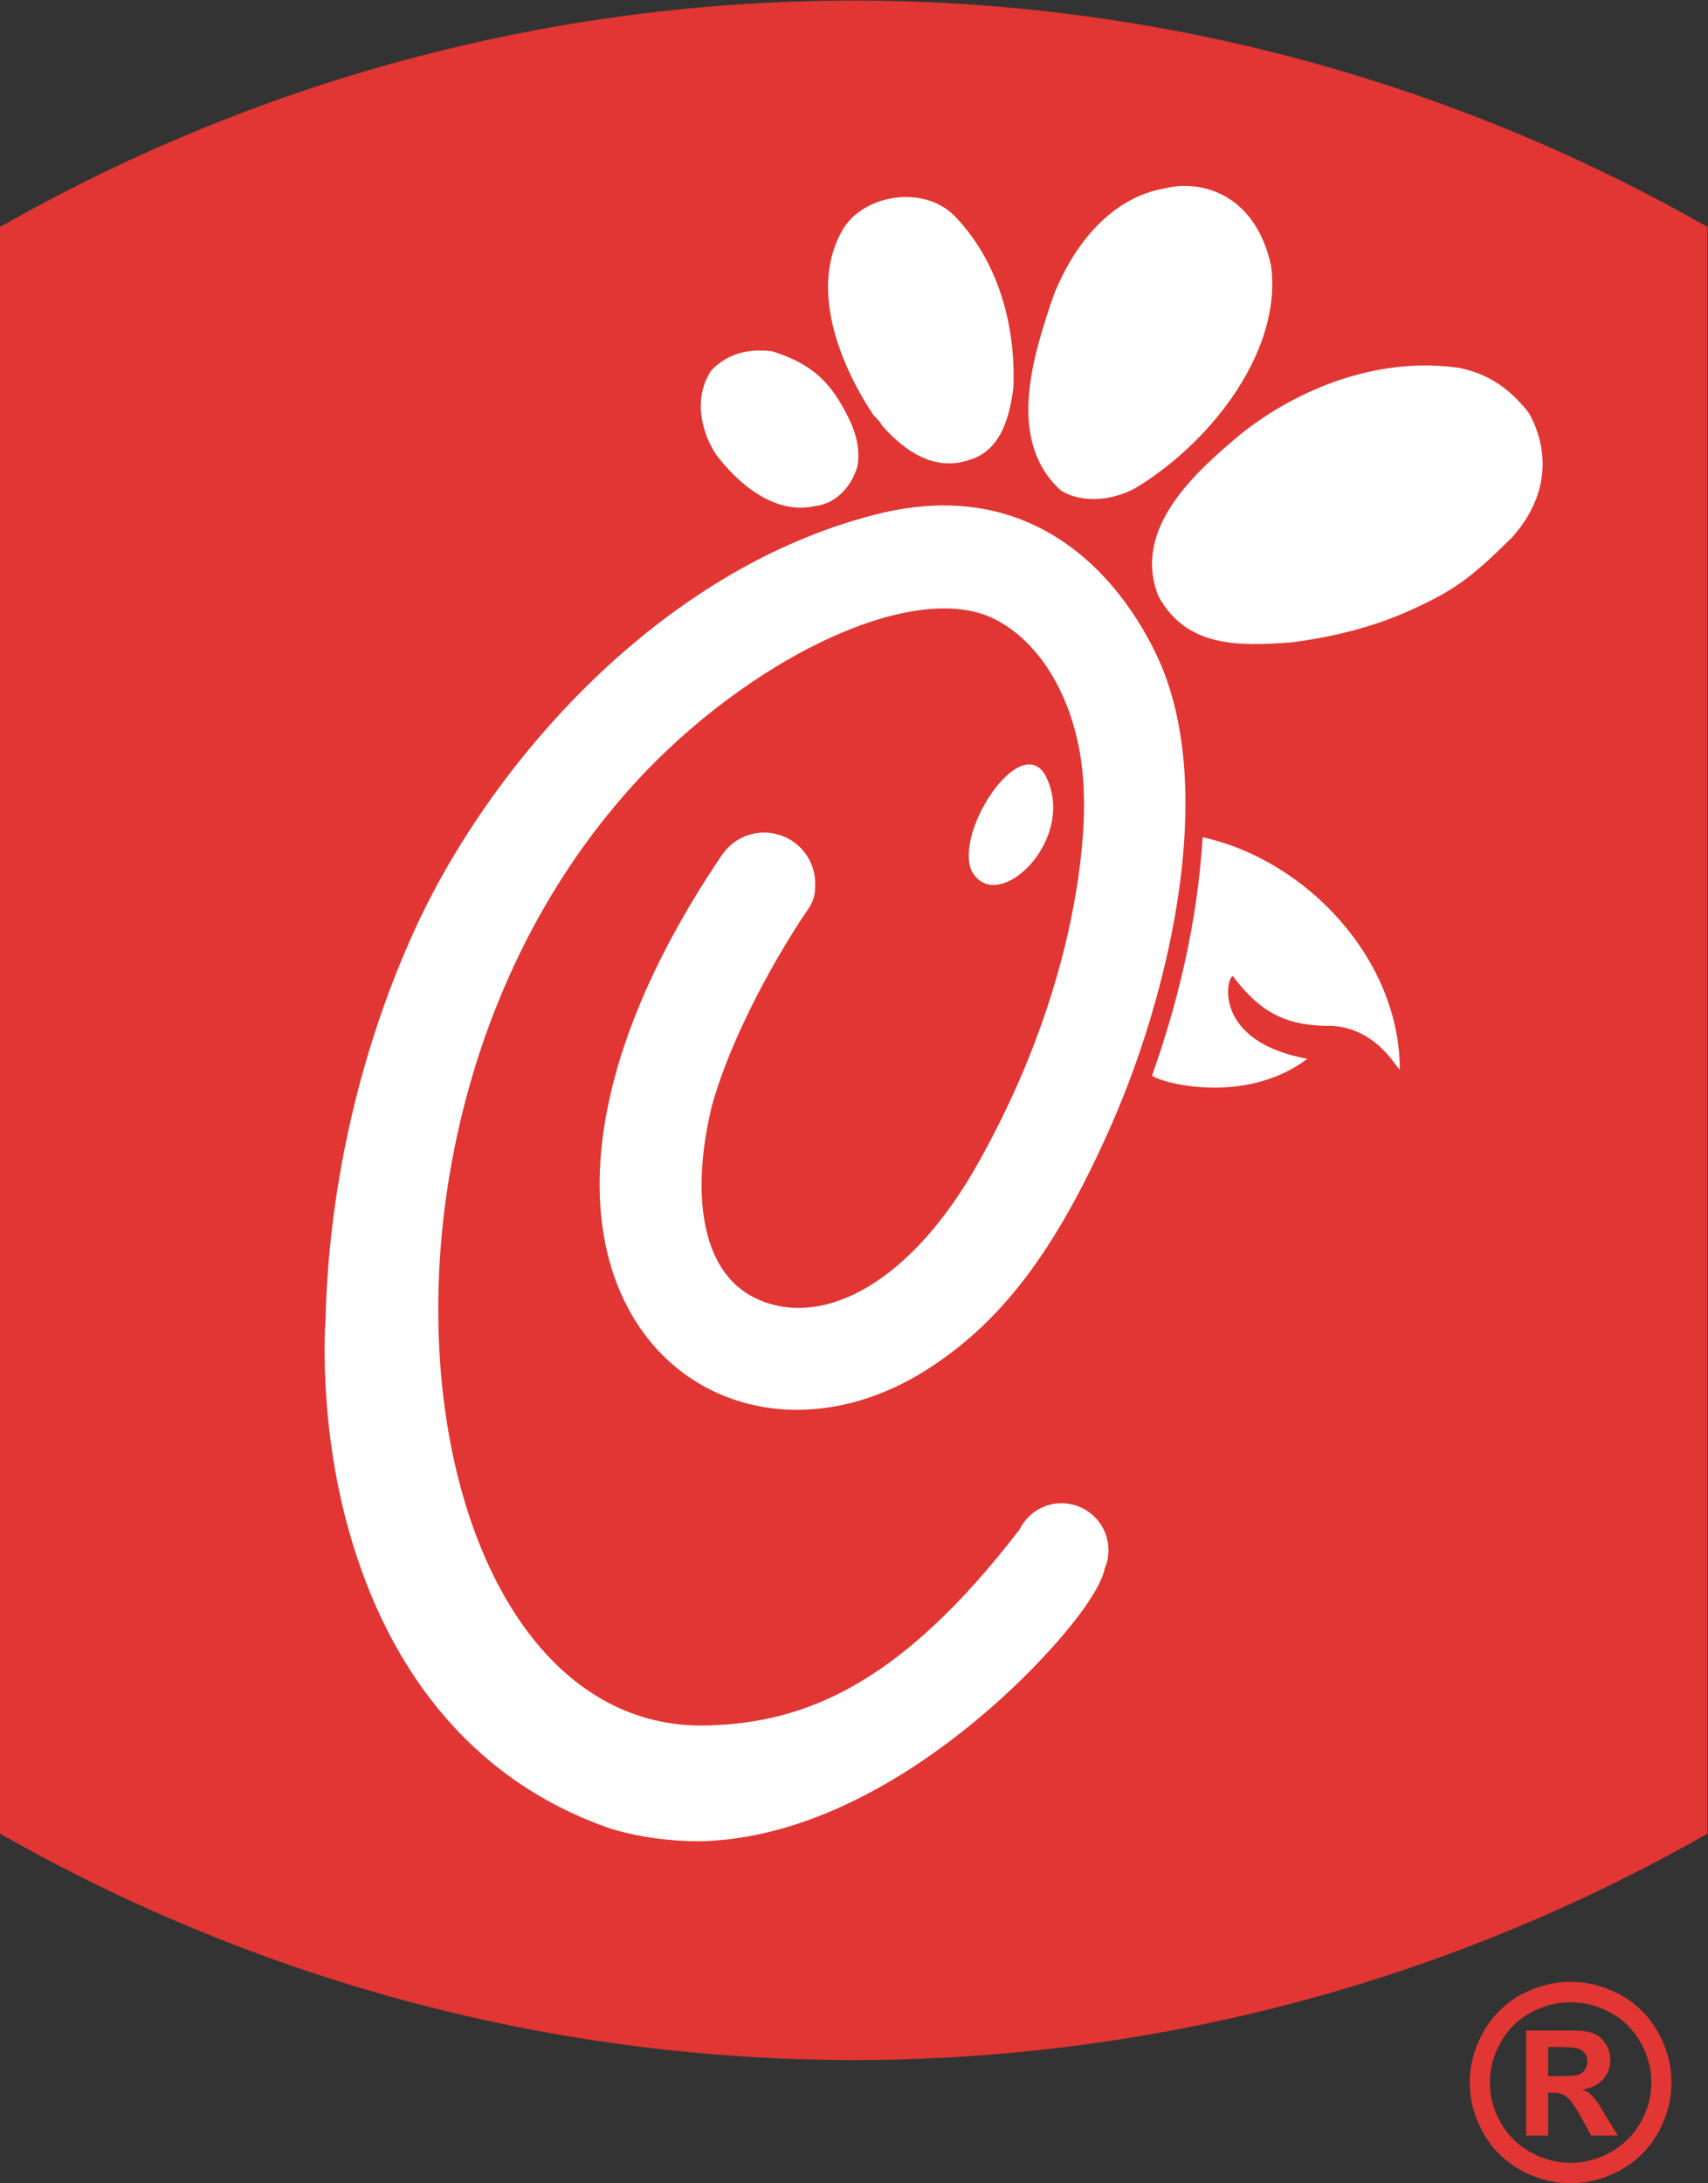 <?xml version="1.0" encoding="UTF-8" standalone="no"?>
<svg
   xmlns:dc="http://purl.org/dc/elements/1.1/"
   xmlns:cc="http://creativecommons.org/ns#"
   xmlns:rdf="http://www.w3.org/1999/02/22-rdf-syntax-ns#"
   xmlns:svg="http://www.w3.org/2000/svg"
   xmlns="http://www.w3.org/2000/svg"
   viewBox="0 0 224 286.213"
   height="286.213"
   width="224"
   xml:space="preserve"
   version="1.1"
   id="svg2"><rect x="0" y="0" width="224" height="286.213" fill="#333333" stroke="none"/><defs
     id="defs6" /><g
     transform="matrix(1.333,0,0,-1.333,0,286.213)"
     id="g10"><g
       transform="scale(0.1)"
       id="g12"><path
         id="path14"
         style="fill:#e13633;fill-opacity:1;fill-rule:nonzero;stroke:none"
         d="m 1545.25,198.059 c 17.02,0 33.3,-4.239 48.94,-12.735 15.61,-8.496 27.93,-20.664 36.85,-36.504 8.93,-15.882 13.42,-32.472 13.42,-49.785 0,-17.258 -4.4,-33.703 -13.16,-49.336 C 1622.54,34.055 1610.34,21.855 1594.67,13.125 1578.98,4.367 1562.5,0 1545.25,0 c -17.29,0 -33.75,4.367 -49.43,13.125 -15.66,8.73 -27.87,20.93 -36.66,36.574 -8.73,15.633 -13.12,32.078 -13.12,49.336 0,17.313 4.45,33.903 13.42,49.785 8.91,15.84 21.2,28.008 36.84,36.504 15.61,8.496 31.93,12.735 48.95,12.735 z m -0.07,-20.09 c -13.6,0 -26.63,-3.379 -39.13,-10.137 -12.48,-6.73 -22.31,-16.414 -29.49,-29.062 -7.17,-12.629 -10.76,-25.832 -10.76,-39.676 0,-13.75 3.47,-26.855 10.53,-39.316 6.99,-12.441 16.77,-22.188 29.35,-29.191 12.57,-6.992 25.71,-10.496 39.5,-10.496 13.86,0 27.04,3.504 39.57,10.496 12.5,7.004 22.3,16.75 29.36,29.191 7.05,12.461 10.58,25.567 10.58,39.316 0,13.844 -3.59,27.047 -10.76,39.676 -7.17,12.648 -17.04,22.332 -29.57,29.062 -12.53,6.758 -25.57,10.137 -39.18,10.137 z m -43.68,-131.082 0,103.34 20.76,0 c 19.4,0 30.25,-0.098 32.64,-0.274 6.86,-0.598 12.18,-1.976 16.01,-4.121 3.79,-2.16 6.95,-5.449 9.53,-9.934 2.57,-4.421 3.83,-9.382 3.83,-14.773 0,-7.473 -2.42,-13.867 -7.25,-19.133 -4.86,-5.32 -11.65,-8.613 -20.38,-9.871 3.16,-1.191 5.66,-2.441 7.38,-3.891 1.74,-1.363 4.1,-4.031 7.15,-7.918 0.78,-1.016 3.37,-5.234 7.76,-12.586 l 12.87,-20.84 -26.34,0 -9.09,16.648 c -6.19,11.152 -11.04,18.184 -14.59,21.113 -3.57,2.871 -8.05,4.336 -13.55,4.336 l -5.07,0 0,-42.098 -21.66,0 z m 21.66,58.359 8.06,0 c 11.55,0 18.69,0.449 21.48,1.406 2.78,0.953 4.96,2.637 6.57,5 1.62,2.364 2.45,5.047 2.45,8.106 0,2.926 -0.8,5.496 -2.38,7.793 -1.57,2.285 -3.8,3.926 -6.7,4.91 -2.9,0.988 -10.06,1.496 -21.42,1.496 l -8.06,0 0,-28.711" /><path
         id="path16"
         style="fill:#e13633;fill-opacity:1;fill-rule:nonzero;stroke:none"
         d="M 1680,343.879 C 1159.37,46.906 520.637,46.906 0,343.879 0,870.539 0,1397.21 0,1923.88 c 520.637,296.95 1159.37,296.95 1680,0 0,-526.67 0,-1053.341 0,-1580.001" /><path
         id="path18"
         style="fill:#ffffff;fill-opacity:1;fill-rule:nonzero;stroke:none"
         d="m 867.383,1729.06 c 22.082,-24.99 51.32,-46.2 86.543,-34.15 31.144,9.16 39.453,42.91 43.078,70.75 2.605,61.91 -15.156,124.92 -57.656,168.9 -29.536,30.42 -88.45,22.21 -109.817,-12.49 -33.347,-56.26 -4.617,-130.55 27.981,-180.4 2.957,-5.25 8.172,-7.84 9.871,-12.61 z m 252.997,-59.95 c 73.86,45.98 141.57,135.17 130.06,217.25 -16.05,71.97 -70.49,83.82 -103.53,75.7 -53.4,-8.86 -90.37,-54.92 -110.33,-105.41 -19.71,-57.99 -47.564,-142.3 7.18,-191.89 21.9,-13.75 54.55,-9.51 76.62,4.35 z m -319.228,-19.8 c 21.321,2.1 36.887,19.62 42.434,39.24 3.543,20.74 -3.625,38.59 -12.832,55.52 -16.301,30.08 -34.524,45.98 -71.055,57.62 -23.984,2.85 -43.344,-2.19 -59.621,-18.51 -18.644,-27.29 -9.844,-61.32 4.231,-82.84 20.625,-27.57 56.98,-59.8 96.843,-51.03 z m 703.168,91.5 c -22.62,29.28 -45.73,39.67 -68.45,44.48 -73.29,10.77 -150.84,-15.16 -212.67,-63.07 -47.4,-39.1 -110.06,-95.14 -83.4,-161.58 27.41,-50.12 78.46,-49.12 129.94,-45.35 42.02,5.28 81.82,15.3 117.92,31.71 42.82,19.39 59.15,31.26 99.96,71.59 39.45,44.02 34.61,90.07 16.7,122.22 z m -321.08,-417.05 c -5.41,-85.79 -24.67,-163.37 -49.74,-234.3 5.36,-6.28 90.06,-30.82 152.75,16.37 -93.61,17.12 -79.68,80.62 -73.36,81.29 27.49,-36.15 52.69,-49.39 98.29,-48.94 45.96,-3.04 64.78,-45.8 66,-42.5 -0.12,107.14 -90.7,205.27 -193.94,228.08 z m -155.12,61.47 c -24.8,41.5 -88.921,-55.38 -72.288,-94.41 24.793,-46.24 105.998,31.64 72.288,94.41 z M 793.742,1250.95 c 7.957,11.56 8.289,17.15 8.289,27.23 0,27.73 -22.511,50.15 -50.261,50.15 -15.684,0 -29.602,-7.21 -38.809,-18.52 l -2.031,-2.73 c -1.145,-1.4 -2.149,-2.8 -3.032,-4.31 -276.226,-411.723 -8.796,-640.239 205.832,-501.469 68.157,44.062 123.26,110.351 180.92,242.319 51.37,117.66 99.76,306.94 52.32,437.58 0,0 -71.39,214.34 -285.243,160.04 C 647.871,1586.95 481.184,1394.53 406.816,1230.13 350.898,1106.28 323.293,972.727 320.293,849.953 319.98,846.008 313.02,751.047 342.512,644.426 383.125,497.258 471.328,392.57 602.312,348.23 c 15.325,-4.449 42.758,-11.421 84.184,-11.968 177.469,2.285 339.804,170.547 381.834,231.777 11.02,16.043 16.81,27.754 18.65,36.68 2.31,5.488 3.59,11.504 3.59,17.832 0,25.508 -20.69,46.211 -46.22,46.211 -18.18,0 -33.75,-10.606 -41.29,-25.879 C 883.855,487.734 789.766,452.824 695.891,450.207 406.633,442.16 320.312,1023.2 610.469,1360.97 c 110.996,130.41 285.226,219.63 368.605,177.05 52.446,-26.8 86.346,-95.84 87.266,-174.02 0,0 9.54,-163.21 -108.594,-368.793 C 889.875,879.559 804.406,840.07 742.199,870.93 c -53.703,26.675 -62.062,104.902 -41.875,188.4 23.211,83.5 79.688,171.99 93.418,191.62" /></g></g></svg>